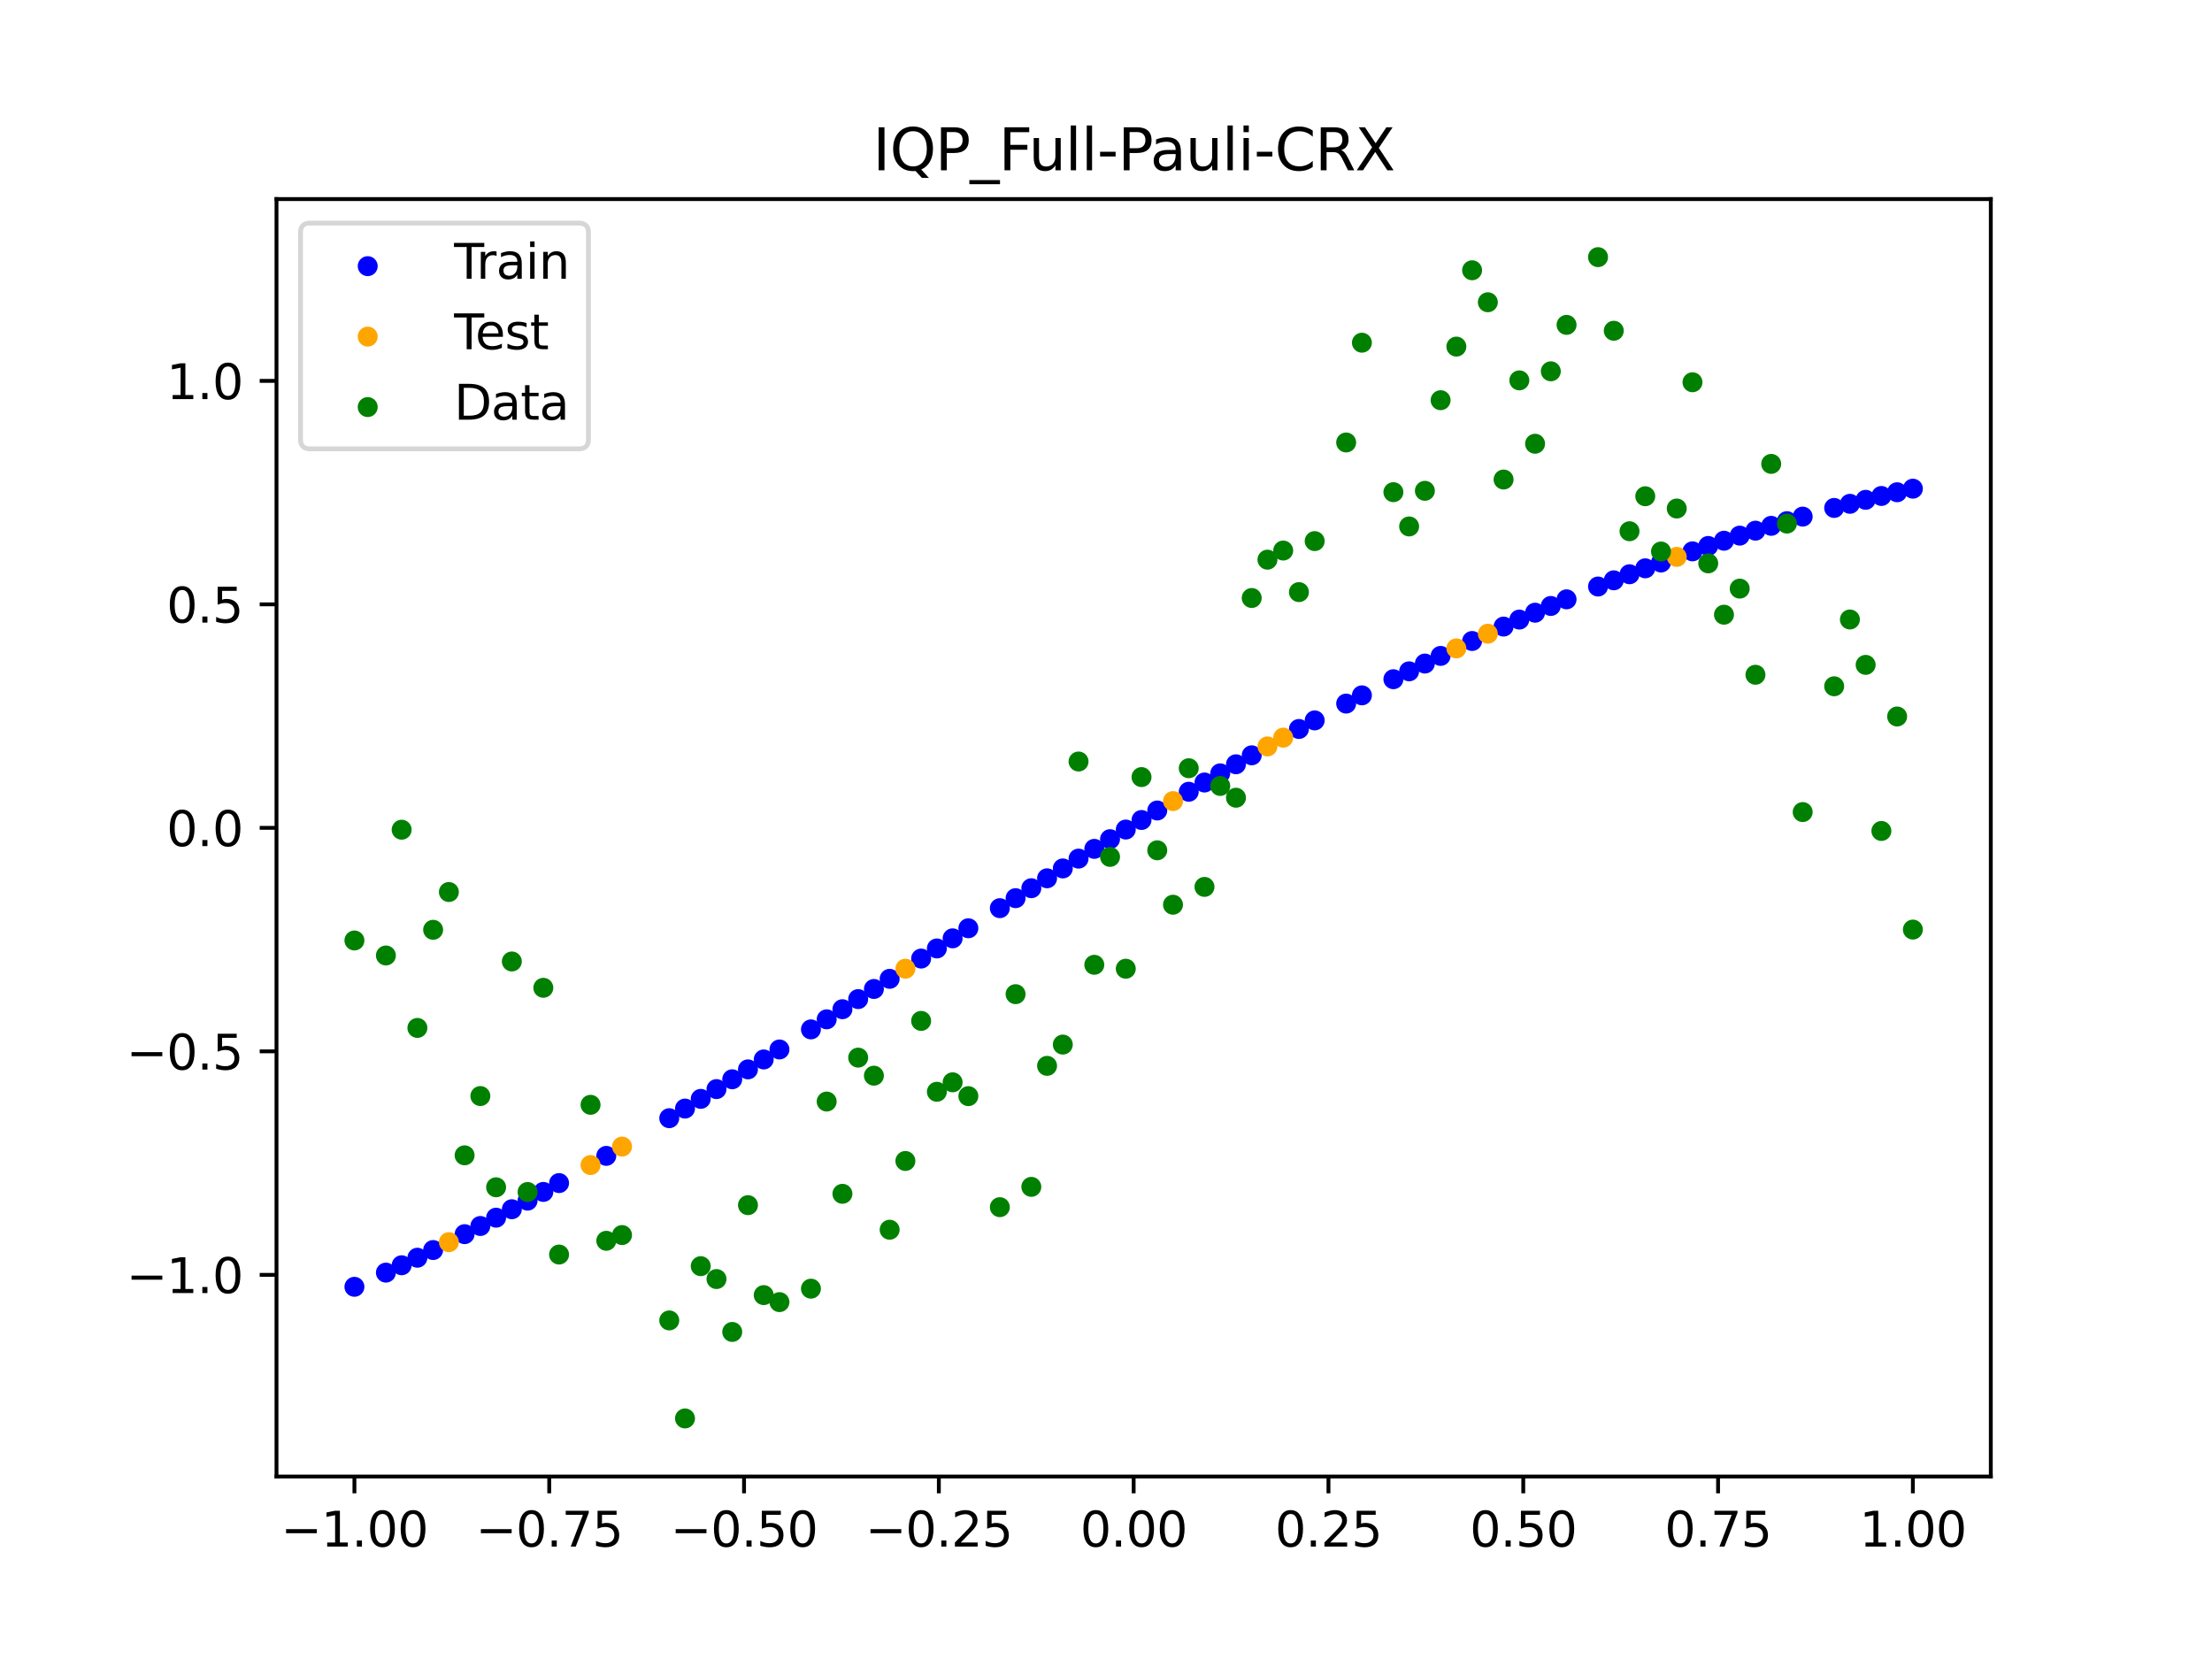 <?xml version="1.0" encoding="utf-8" standalone="no"?>
<!DOCTYPE svg PUBLIC "-//W3C//DTD SVG 1.1//EN"
  "http://www.w3.org/Graphics/SVG/1.1/DTD/svg11.dtd">
<svg xmlns:xlink="http://www.w3.org/1999/xlink" width="460.8pt" height="345.6pt" viewBox="0 0 460.8 345.6" xmlns="http://www.w3.org/2000/svg" version="1.1">
 <defs>
  <style type="text/css">*{stroke-linejoin: round; stroke-linecap: butt}</style>
 </defs>
 <g id="figure_1">
  <g id="patch_1">
   <path d="M 0 345.6 
L 460.8 345.6 
L 460.8 0 
L 0 0 
z
" style="fill: #ffffff"/>
  </g>
  <g id="axes_1">
   <g id="patch_2">
    <path d="M 57.6 307.584 
L 414.72 307.584 
L 414.72 41.472 
L 57.6 41.472 
z
" style="fill: #ffffff"/>
   </g>
   <g id="PathCollection_1">
    <defs>
     <path id="m0f39403749" d="M 0 1.581 
C 0.419 1.581 0.822 1.415 1.118 1.118 
C 1.415 0.822 1.581 0.419 1.581 0 
C 1.581 -0.419 1.415 -0.822 1.118 -1.118 
C 0.822 -1.415 0.419 -1.581 0 -1.581 
C -0.419 -1.581 -0.822 -1.415 -1.118 -1.118 
C -1.415 -0.822 -1.581 -0.419 -1.581 0 
C -1.581 0.419 -1.415 0.822 -1.118 1.118 
C -0.822 1.415 -0.419 1.581 0 1.581 
z
" style="stroke: #0000ff"/>
    </defs>
    <g clip-path="url(#p216251aa1a)">
     <use xlink:href="#m0f39403749" x="178.772" y="208.13" style="fill: #0000ff; stroke: #0000ff"/>
     <use xlink:href="#m0f39403749" x="234.52" y="172.809" style="fill: #0000ff; stroke: #0000ff"/>
     <use xlink:href="#m0f39403749" x="142.699" y="230.935" style="fill: #0000ff; stroke: #0000ff"/>
     <use xlink:href="#m0f39403749" x="336.18" y="120.891" style="fill: #0000ff; stroke: #0000ff"/>
     <use xlink:href="#m0f39403749" x="198.448" y="195.473" style="fill: #0000ff; stroke: #0000ff"/>
     <use xlink:href="#m0f39403749" x="80.391" y="265.11" style="fill: #0000ff; stroke: #0000ff"/>
     <use xlink:href="#m0f39403749" x="382.091" y="105.813" style="fill: #0000ff; stroke: #0000ff"/>
     <use xlink:href="#m0f39403749" x="391.929" y="103.319" style="fill: #0000ff; stroke: #0000ff"/>
     <use xlink:href="#m0f39403749" x="106.626" y="251.905" style="fill: #0000ff; stroke: #0000ff"/>
     <use xlink:href="#m0f39403749" x="300.107" y="136.638" style="fill: #0000ff; stroke: #0000ff"/>
     <use xlink:href="#m0f39403749" x="159.096" y="220.702" style="fill: #0000ff; stroke: #0000ff"/>
     <use xlink:href="#m0f39403749" x="368.973" y="109.542" style="fill: #0000ff; stroke: #0000ff"/>
     <use xlink:href="#m0f39403749" x="319.783" y="127.637" style="fill: #0000ff; stroke: #0000ff"/>
     <use xlink:href="#m0f39403749" x="113.185" y="248.3" style="fill: #0000ff; stroke: #0000ff"/>
     <use xlink:href="#m0f39403749" x="398.487" y="101.8" style="fill: #0000ff; stroke: #0000ff"/>
     <use xlink:href="#m0f39403749" x="155.816" y="222.772" style="fill: #0000ff; stroke: #0000ff"/>
     <use xlink:href="#m0f39403749" x="355.856" y="113.735" style="fill: #0000ff; stroke: #0000ff"/>
     <use xlink:href="#m0f39403749" x="211.565" y="187.105" style="fill: #0000ff; stroke: #0000ff"/>
     <use xlink:href="#m0f39403749" x="126.302" y="240.789" style="fill: #0000ff; stroke: #0000ff"/>
     <use xlink:href="#m0f39403749" x="254.196" y="161.103" style="fill: #0000ff; stroke: #0000ff"/>
     <use xlink:href="#m0f39403749" x="270.593" y="151.859" style="fill: #0000ff; stroke: #0000ff"/>
     <use xlink:href="#m0f39403749" x="346.018" y="117.184" style="fill: #0000ff; stroke: #0000ff"/>
     <use xlink:href="#m0f39403749" x="290.269" y="141.493" style="fill: #0000ff; stroke: #0000ff"/>
     <use xlink:href="#m0f39403749" x="339.459" y="119.627" style="fill: #0000ff; stroke: #0000ff"/>
     <use xlink:href="#m0f39403749" x="241.079" y="168.841" style="fill: #0000ff; stroke: #0000ff"/>
     <use xlink:href="#m0f39403749" x="208.286" y="189.187" style="fill: #0000ff; stroke: #0000ff"/>
     <use xlink:href="#m0f39403749" x="195.168" y="197.579" style="fill: #0000ff; stroke: #0000ff"/>
     <use xlink:href="#m0f39403749" x="273.872" y="150.073" style="fill: #0000ff; stroke: #0000ff"/>
     <use xlink:href="#m0f39403749" x="306.666" y="133.531" style="fill: #0000ff; stroke: #0000ff"/>
     <use xlink:href="#m0f39403749" x="362.415" y="111.581" style="fill: #0000ff; stroke: #0000ff"/>
     <use xlink:href="#m0f39403749" x="172.213" y="212.342" style="fill: #0000ff; stroke: #0000ff"/>
     <use xlink:href="#m0f39403749" x="109.905" y="250.116" style="fill: #0000ff; stroke: #0000ff"/>
     <use xlink:href="#m0f39403749" x="326.342" y="124.854" style="fill: #0000ff; stroke: #0000ff"/>
     <use xlink:href="#m0f39403749" x="185.33" y="203.908" style="fill: #0000ff; stroke: #0000ff"/>
     <use xlink:href="#m0f39403749" x="86.95" y="262.008" style="fill: #0000ff; stroke: #0000ff"/>
     <use xlink:href="#m0f39403749" x="182.051" y="206.02" style="fill: #0000ff; stroke: #0000ff"/>
     <use xlink:href="#m0f39403749" x="214.844" y="185.031" style="fill: #0000ff; stroke: #0000ff"/>
     <use xlink:href="#m0f39403749" x="385.37" y="104.953" style="fill: #0000ff; stroke: #0000ff"/>
     <use xlink:href="#m0f39403749" x="280.431" y="146.57" style="fill: #0000ff; stroke: #0000ff"/>
     <use xlink:href="#m0f39403749" x="73.833" y="268.065" style="fill: #0000ff; stroke: #0000ff"/>
     <use xlink:href="#m0f39403749" x="90.229" y="260.405" style="fill: #0000ff; stroke: #0000ff"/>
     <use xlink:href="#m0f39403749" x="316.504" y="129.069" style="fill: #0000ff; stroke: #0000ff"/>
     <use xlink:href="#m0f39403749" x="83.671" y="263.577" style="fill: #0000ff; stroke: #0000ff"/>
     <use xlink:href="#m0f39403749" x="227.962" y="176.835" style="fill: #0000ff; stroke: #0000ff"/>
     <use xlink:href="#m0f39403749" x="342.739" y="118.391" style="fill: #0000ff; stroke: #0000ff"/>
     <use xlink:href="#m0f39403749" x="313.224" y="130.529" style="fill: #0000ff; stroke: #0000ff"/>
     <use xlink:href="#m0f39403749" x="221.403" y="180.911" style="fill: #0000ff; stroke: #0000ff"/>
     <use xlink:href="#m0f39403749" x="293.548" y="139.849" style="fill: #0000ff; stroke: #0000ff"/>
     <use xlink:href="#m0f39403749" x="247.638" y="164.937" style="fill: #0000ff; stroke: #0000ff"/>
     <use xlink:href="#m0f39403749" x="139.42" y="232.941" style="fill: #0000ff; stroke: #0000ff"/>
     <use xlink:href="#m0f39403749" x="96.788" y="257.098" style="fill: #0000ff; stroke: #0000ff"/>
     <use xlink:href="#m0f39403749" x="201.727" y="193.373" style="fill: #0000ff; stroke: #0000ff"/>
     <use xlink:href="#m0f39403749" x="152.537" y="224.831" style="fill: #0000ff; stroke: #0000ff"/>
     <use xlink:href="#m0f39403749" x="323.062" y="126.232" style="fill: #0000ff; stroke: #0000ff"/>
     <use xlink:href="#m0f39403749" x="168.934" y="214.441" style="fill: #0000ff; stroke: #0000ff"/>
     <use xlink:href="#m0f39403749" x="231.241" y="174.815" style="fill: #0000ff; stroke: #0000ff"/>
     <use xlink:href="#m0f39403749" x="257.476" y="159.214" style="fill: #0000ff; stroke: #0000ff"/>
     <use xlink:href="#m0f39403749" x="296.828" y="138.231" style="fill: #0000ff; stroke: #0000ff"/>
     <use xlink:href="#m0f39403749" x="250.917" y="163.011" style="fill: #0000ff; stroke: #0000ff"/>
     <use xlink:href="#m0f39403749" x="100.067" y="255.397" style="fill: #0000ff; stroke: #0000ff"/>
     <use xlink:href="#m0f39403749" x="283.71" y="144.854" style="fill: #0000ff; stroke: #0000ff"/>
     <use xlink:href="#m0f39403749" x="103.347" y="253.666" style="fill: #0000ff; stroke: #0000ff"/>
     <use xlink:href="#m0f39403749" x="224.682" y="178.867" style="fill: #0000ff; stroke: #0000ff"/>
     <use xlink:href="#m0f39403749" x="116.464" y="246.458" style="fill: #0000ff; stroke: #0000ff"/>
     <use xlink:href="#m0f39403749" x="365.694" y="110.547" style="fill: #0000ff; stroke: #0000ff"/>
     <use xlink:href="#m0f39403749" x="191.889" y="199.687" style="fill: #0000ff; stroke: #0000ff"/>
     <use xlink:href="#m0f39403749" x="332.9" y="122.184" style="fill: #0000ff; stroke: #0000ff"/>
     <use xlink:href="#m0f39403749" x="352.577" y="114.856" style="fill: #0000ff; stroke: #0000ff"/>
     <use xlink:href="#m0f39403749" x="237.8" y="170.818" style="fill: #0000ff; stroke: #0000ff"/>
     <use xlink:href="#m0f39403749" x="218.124" y="182.966" style="fill: #0000ff; stroke: #0000ff"/>
     <use xlink:href="#m0f39403749" x="175.492" y="210.237" style="fill: #0000ff; stroke: #0000ff"/>
     <use xlink:href="#m0f39403749" x="375.532" y="107.62" style="fill: #0000ff; stroke: #0000ff"/>
     <use xlink:href="#m0f39403749" x="388.649" y="104.122" style="fill: #0000ff; stroke: #0000ff"/>
     <use xlink:href="#m0f39403749" x="372.253" y="108.567" style="fill: #0000ff; stroke: #0000ff"/>
     <use xlink:href="#m0f39403749" x="395.208" y="102.545" style="fill: #0000ff; stroke: #0000ff"/>
     <use xlink:href="#m0f39403749" x="359.135" y="112.644" style="fill: #0000ff; stroke: #0000ff"/>
     <use xlink:href="#m0f39403749" x="149.258" y="226.879" style="fill: #0000ff; stroke: #0000ff"/>
     <use xlink:href="#m0f39403749" x="162.375" y="218.623" style="fill: #0000ff; stroke: #0000ff"/>
     <use xlink:href="#m0f39403749" x="145.978" y="228.914" style="fill: #0000ff; stroke: #0000ff"/>
     <use xlink:href="#m0f39403749" x="260.755" y="157.345" style="fill: #0000ff; stroke: #0000ff"/>
    </g>
   </g>
   <g id="PathCollection_2">
    <defs>
     <path id="mde3164dbd6" d="M 0 1.581 
C 0.419 1.581 0.822 1.415 1.118 1.118 
C 1.415 0.822 1.581 0.419 1.581 0 
C 1.581 -0.419 1.415 -0.822 1.118 -1.118 
C 0.822 -1.415 0.419 -1.581 0 -1.581 
C -0.419 -1.581 -0.822 -1.415 -1.118 -1.118 
C -1.415 -0.822 -1.581 -0.419 -1.581 0 
C -1.581 0.419 -1.415 0.822 -1.118 1.118 
C -0.822 1.415 -0.419 1.581 0 1.581 
z
" style="stroke: #ffa500"/>
    </defs>
    <g clip-path="url(#p216251aa1a)">
     <use xlink:href="#mde3164dbd6" x="303.386" y="135.071" style="fill: #ffa500; stroke: #ffa500"/>
     <use xlink:href="#mde3164dbd6" x="309.945" y="132.017" style="fill: #ffa500; stroke: #ffa500"/>
     <use xlink:href="#mde3164dbd6" x="349.297" y="116.005" style="fill: #ffa500; stroke: #ffa500"/>
     <use xlink:href="#mde3164dbd6" x="129.581" y="238.856" style="fill: #ffa500; stroke: #ffa500"/>
     <use xlink:href="#mde3164dbd6" x="264.034" y="155.495" style="fill: #ffa500; stroke: #ffa500"/>
     <use xlink:href="#mde3164dbd6" x="267.314" y="153.666" style="fill: #ffa500; stroke: #ffa500"/>
     <use xlink:href="#mde3164dbd6" x="123.023" y="242.702" style="fill: #ffa500; stroke: #ffa500"/>
     <use xlink:href="#mde3164dbd6" x="244.358" y="166.881" style="fill: #ffa500; stroke: #ffa500"/>
     <use xlink:href="#mde3164dbd6" x="188.61" y="201.797" style="fill: #ffa500; stroke: #ffa500"/>
     <use xlink:href="#mde3164dbd6" x="93.509" y="258.768" style="fill: #ffa500; stroke: #ffa500"/>
    </g>
   </g>
   <g id="PathCollection_3">
    <defs>
     <path id="mdbc7c0e10a" d="M 0 1.581 
C 0.419 1.581 0.822 1.415 1.118 1.118 
C 1.415 0.822 1.581 0.419 1.581 0 
C 1.581 -0.419 1.415 -0.822 1.118 -1.118 
C 0.822 -1.415 0.419 -1.581 0 -1.581 
C -0.419 -1.581 -0.822 -1.415 -1.118 -1.118 
C -1.415 -0.822 -1.581 -0.419 -1.581 0 
C -1.581 0.419 -1.415 0.822 -1.118 1.118 
C -0.822 1.415 -0.419 1.581 0 1.581 
z
" style="stroke: #008000"/>
    </defs>
    <g clip-path="url(#p216251aa1a)">
     <use xlink:href="#mdbc7c0e10a" x="178.772" y="220.323" style="fill: #008000; stroke: #008000"/>
     <use xlink:href="#mdbc7c0e10a" x="234.52" y="201.804" style="fill: #008000; stroke: #008000"/>
     <use xlink:href="#mdbc7c0e10a" x="142.699" y="295.488" style="fill: #008000; stroke: #008000"/>
     <use xlink:href="#mdbc7c0e10a" x="336.18" y="68.903" style="fill: #008000; stroke: #008000"/>
     <use xlink:href="#mdbc7c0e10a" x="198.448" y="225.464" style="fill: #008000; stroke: #008000"/>
     <use xlink:href="#mdbc7c0e10a" x="80.391" y="199.045" style="fill: #008000; stroke: #008000"/>
     <use xlink:href="#mdbc7c0e10a" x="382.091" y="142.966" style="fill: #008000; stroke: #008000"/>
     <use xlink:href="#mdbc7c0e10a" x="391.929" y="173.105" style="fill: #008000; stroke: #008000"/>
     <use xlink:href="#mdbc7c0e10a" x="106.626" y="200.292" style="fill: #008000; stroke: #008000"/>
     <use xlink:href="#mdbc7c0e10a" x="300.107" y="83.37" style="fill: #008000; stroke: #008000"/>
     <use xlink:href="#mdbc7c0e10a" x="159.096" y="269.794" style="fill: #008000; stroke: #008000"/>
     <use xlink:href="#mdbc7c0e10a" x="368.973" y="96.637" style="fill: #008000; stroke: #008000"/>
     <use xlink:href="#mdbc7c0e10a" x="319.783" y="92.44" style="fill: #008000; stroke: #008000"/>
     <use xlink:href="#mdbc7c0e10a" x="113.185" y="205.778" style="fill: #008000; stroke: #008000"/>
     <use xlink:href="#mdbc7c0e10a" x="398.487" y="193.648" style="fill: #008000; stroke: #008000"/>
     <use xlink:href="#mdbc7c0e10a" x="155.816" y="251.055" style="fill: #008000; stroke: #008000"/>
     <use xlink:href="#mdbc7c0e10a" x="355.856" y="117.359" style="fill: #008000; stroke: #008000"/>
     <use xlink:href="#mdbc7c0e10a" x="211.565" y="207.101" style="fill: #008000; stroke: #008000"/>
     <use xlink:href="#mdbc7c0e10a" x="126.302" y="258.48" style="fill: #008000; stroke: #008000"/>
     <use xlink:href="#mdbc7c0e10a" x="254.196" y="163.728" style="fill: #008000; stroke: #008000"/>
     <use xlink:href="#mdbc7c0e10a" x="270.593" y="123.348" style="fill: #008000; stroke: #008000"/>
     <use xlink:href="#mdbc7c0e10a" x="346.018" y="114.889" style="fill: #008000; stroke: #008000"/>
     <use xlink:href="#mdbc7c0e10a" x="290.269" y="102.528" style="fill: #008000; stroke: #008000"/>
     <use xlink:href="#mdbc7c0e10a" x="339.459" y="110.666" style="fill: #008000; stroke: #008000"/>
     <use xlink:href="#mdbc7c0e10a" x="241.079" y="177.133" style="fill: #008000; stroke: #008000"/>
     <use xlink:href="#mdbc7c0e10a" x="208.286" y="251.477" style="fill: #008000; stroke: #008000"/>
     <use xlink:href="#mdbc7c0e10a" x="195.168" y="227.437" style="fill: #008000; stroke: #008000"/>
     <use xlink:href="#mdbc7c0e10a" x="273.872" y="112.721" style="fill: #008000; stroke: #008000"/>
     <use xlink:href="#mdbc7c0e10a" x="306.666" y="56.303" style="fill: #008000; stroke: #008000"/>
     <use xlink:href="#mdbc7c0e10a" x="362.415" y="122.619" style="fill: #008000; stroke: #008000"/>
     <use xlink:href="#mdbc7c0e10a" x="172.213" y="229.472" style="fill: #008000; stroke: #008000"/>
     <use xlink:href="#mdbc7c0e10a" x="109.905" y="248.318" style="fill: #008000; stroke: #008000"/>
     <use xlink:href="#mdbc7c0e10a" x="326.342" y="67.676" style="fill: #008000; stroke: #008000"/>
     <use xlink:href="#mdbc7c0e10a" x="185.33" y="256.174" style="fill: #008000; stroke: #008000"/>
     <use xlink:href="#mdbc7c0e10a" x="86.95" y="214.136" style="fill: #008000; stroke: #008000"/>
     <use xlink:href="#mdbc7c0e10a" x="182.051" y="224.084" style="fill: #008000; stroke: #008000"/>
     <use xlink:href="#mdbc7c0e10a" x="214.844" y="247.244" style="fill: #008000; stroke: #008000"/>
     <use xlink:href="#mdbc7c0e10a" x="385.37" y="129.05" style="fill: #008000; stroke: #008000"/>
     <use xlink:href="#mdbc7c0e10a" x="280.431" y="92.177" style="fill: #008000; stroke: #008000"/>
     <use xlink:href="#mdbc7c0e10a" x="73.833" y="195.919" style="fill: #008000; stroke: #008000"/>
     <use xlink:href="#mdbc7c0e10a" x="90.229" y="193.694" style="fill: #008000; stroke: #008000"/>
     <use xlink:href="#mdbc7c0e10a" x="316.504" y="79.238" style="fill: #008000; stroke: #008000"/>
     <use xlink:href="#mdbc7c0e10a" x="83.671" y="172.844" style="fill: #008000; stroke: #008000"/>
     <use xlink:href="#mdbc7c0e10a" x="227.962" y="200.985" style="fill: #008000; stroke: #008000"/>
     <use xlink:href="#mdbc7c0e10a" x="342.739" y="103.379" style="fill: #008000; stroke: #008000"/>
     <use xlink:href="#mdbc7c0e10a" x="313.224" y="99.894" style="fill: #008000; stroke: #008000"/>
     <use xlink:href="#mdbc7c0e10a" x="221.403" y="217.604" style="fill: #008000; stroke: #008000"/>
     <use xlink:href="#mdbc7c0e10a" x="293.548" y="109.667" style="fill: #008000; stroke: #008000"/>
     <use xlink:href="#mdbc7c0e10a" x="247.638" y="160.036" style="fill: #008000; stroke: #008000"/>
     <use xlink:href="#mdbc7c0e10a" x="139.42" y="275.069" style="fill: #008000; stroke: #008000"/>
     <use xlink:href="#mdbc7c0e10a" x="96.788" y="240.675" style="fill: #008000; stroke: #008000"/>
     <use xlink:href="#mdbc7c0e10a" x="201.727" y="228.344" style="fill: #008000; stroke: #008000"/>
     <use xlink:href="#mdbc7c0e10a" x="152.537" y="277.466" style="fill: #008000; stroke: #008000"/>
     <use xlink:href="#mdbc7c0e10a" x="323.062" y="77.352" style="fill: #008000; stroke: #008000"/>
     <use xlink:href="#mdbc7c0e10a" x="168.934" y="268.453" style="fill: #008000; stroke: #008000"/>
     <use xlink:href="#mdbc7c0e10a" x="231.241" y="178.506" style="fill: #008000; stroke: #008000"/>
     <use xlink:href="#mdbc7c0e10a" x="257.476" y="166.181" style="fill: #008000; stroke: #008000"/>
     <use xlink:href="#mdbc7c0e10a" x="296.828" y="102.245" style="fill: #008000; stroke: #008000"/>
     <use xlink:href="#mdbc7c0e10a" x="250.917" y="184.756" style="fill: #008000; stroke: #008000"/>
     <use xlink:href="#mdbc7c0e10a" x="100.067" y="228.327" style="fill: #008000; stroke: #008000"/>
     <use xlink:href="#mdbc7c0e10a" x="283.71" y="71.389" style="fill: #008000; stroke: #008000"/>
     <use xlink:href="#mdbc7c0e10a" x="103.347" y="247.332" style="fill: #008000; stroke: #008000"/>
     <use xlink:href="#mdbc7c0e10a" x="224.682" y="158.638" style="fill: #008000; stroke: #008000"/>
     <use xlink:href="#mdbc7c0e10a" x="116.464" y="261.345" style="fill: #008000; stroke: #008000"/>
     <use xlink:href="#mdbc7c0e10a" x="365.694" y="140.566" style="fill: #008000; stroke: #008000"/>
     <use xlink:href="#mdbc7c0e10a" x="191.889" y="212.67" style="fill: #008000; stroke: #008000"/>
     <use xlink:href="#mdbc7c0e10a" x="332.9" y="53.568" style="fill: #008000; stroke: #008000"/>
     <use xlink:href="#mdbc7c0e10a" x="352.577" y="79.631" style="fill: #008000; stroke: #008000"/>
     <use xlink:href="#mdbc7c0e10a" x="237.8" y="161.882" style="fill: #008000; stroke: #008000"/>
     <use xlink:href="#mdbc7c0e10a" x="218.124" y="222.035" style="fill: #008000; stroke: #008000"/>
     <use xlink:href="#mdbc7c0e10a" x="175.492" y="248.692" style="fill: #008000; stroke: #008000"/>
     <use xlink:href="#mdbc7c0e10a" x="375.532" y="169.168" style="fill: #008000; stroke: #008000"/>
     <use xlink:href="#mdbc7c0e10a" x="388.649" y="138.503" style="fill: #008000; stroke: #008000"/>
     <use xlink:href="#mdbc7c0e10a" x="372.253" y="109.071" style="fill: #008000; stroke: #008000"/>
     <use xlink:href="#mdbc7c0e10a" x="395.208" y="149.26" style="fill: #008000; stroke: #008000"/>
     <use xlink:href="#mdbc7c0e10a" x="359.135" y="128.053" style="fill: #008000; stroke: #008000"/>
     <use xlink:href="#mdbc7c0e10a" x="149.258" y="266.448" style="fill: #008000; stroke: #008000"/>
     <use xlink:href="#mdbc7c0e10a" x="162.375" y="271.254" style="fill: #008000; stroke: #008000"/>
     <use xlink:href="#mdbc7c0e10a" x="145.978" y="263.762" style="fill: #008000; stroke: #008000"/>
     <use xlink:href="#mdbc7c0e10a" x="260.755" y="124.573" style="fill: #008000; stroke: #008000"/>
    </g>
   </g>
   <g id="PathCollection_4">
    <g clip-path="url(#p216251aa1a)">
     <use xlink:href="#mdbc7c0e10a" x="303.386" y="72.202" style="fill: #008000; stroke: #008000"/>
     <use xlink:href="#mdbc7c0e10a" x="309.945" y="62.968" style="fill: #008000; stroke: #008000"/>
     <use xlink:href="#mdbc7c0e10a" x="349.297" y="105.934" style="fill: #008000; stroke: #008000"/>
     <use xlink:href="#mdbc7c0e10a" x="129.581" y="257.284" style="fill: #008000; stroke: #008000"/>
     <use xlink:href="#mdbc7c0e10a" x="264.034" y="116.589" style="fill: #008000; stroke: #008000"/>
     <use xlink:href="#mdbc7c0e10a" x="267.314" y="114.688" style="fill: #008000; stroke: #008000"/>
     <use xlink:href="#mdbc7c0e10a" x="123.023" y="230.152" style="fill: #008000; stroke: #008000"/>
     <use xlink:href="#mdbc7c0e10a" x="244.358" y="188.47" style="fill: #008000; stroke: #008000"/>
     <use xlink:href="#mdbc7c0e10a" x="188.61" y="241.853" style="fill: #008000; stroke: #008000"/>
     <use xlink:href="#mdbc7c0e10a" x="93.509" y="185.824" style="fill: #008000; stroke: #008000"/>
    </g>
   </g>
   <g id="matplotlib.axis_1">
    <g id="xtick_1">
     <g id="line2d_1">
      <defs>
       <path id="md41aba6217" d="M 0 0 
L 0 3.5 
" style="stroke: #000000; stroke-width: 0.8"/>
      </defs>
      <g>
       <use xlink:href="#md41aba6217" x="73.833" y="307.584" style="stroke: #000000; stroke-width: 0.8"/>
      </g>
     </g>
     <g id="text_1">
      <!-- −1.00 -->
      <g transform="translate(58.51 322.182) scale(0.1 -0.1)">
       <defs>
        <path id="DejaVuSans-2212" d="M 678 2272 
L 4684 2272 
L 4684 1741 
L 678 1741 
L 678 2272 
z
" transform="scale(0.016)"/>
        <path id="DejaVuSans-31" d="M 794 531 
L 1825 531 
L 1825 4091 
L 703 3866 
L 703 4441 
L 1819 4666 
L 2450 4666 
L 2450 531 
L 3481 531 
L 3481 0 
L 794 0 
L 794 531 
z
" transform="scale(0.016)"/>
        <path id="DejaVuSans-2e" d="M 684 794 
L 1344 794 
L 1344 0 
L 684 0 
L 684 794 
z
" transform="scale(0.016)"/>
        <path id="DejaVuSans-30" d="M 2034 4250 
Q 1547 4250 1301 3770 
Q 1056 3291 1056 2328 
Q 1056 1369 1301 889 
Q 1547 409 2034 409 
Q 2525 409 2770 889 
Q 3016 1369 3016 2328 
Q 3016 3291 2770 3770 
Q 2525 4250 2034 4250 
z
M 2034 4750 
Q 2819 4750 3233 4129 
Q 3647 3509 3647 2328 
Q 3647 1150 3233 529 
Q 2819 -91 2034 -91 
Q 1250 -91 836 529 
Q 422 1150 422 2328 
Q 422 3509 836 4129 
Q 1250 4750 2034 4750 
z
" transform="scale(0.016)"/>
       </defs>
       <use xlink:href="#DejaVuSans-2212"/>
       <use xlink:href="#DejaVuSans-31" x="83.789"/>
       <use xlink:href="#DejaVuSans-2e" x="147.412"/>
       <use xlink:href="#DejaVuSans-30" x="179.199"/>
       <use xlink:href="#DejaVuSans-30" x="242.822"/>
      </g>
     </g>
    </g>
    <g id="xtick_2">
     <g id="line2d_2">
      <g>
       <use xlink:href="#md41aba6217" x="114.415" y="307.584" style="stroke: #000000; stroke-width: 0.8"/>
      </g>
     </g>
     <g id="text_2">
      <!-- −0.75 -->
      <g transform="translate(99.092 322.182) scale(0.1 -0.1)">
       <defs>
        <path id="DejaVuSans-37" d="M 525 4666 
L 3525 4666 
L 3525 4397 
L 1831 0 
L 1172 0 
L 2766 4134 
L 525 4134 
L 525 4666 
z
" transform="scale(0.016)"/>
        <path id="DejaVuSans-35" d="M 691 4666 
L 3169 4666 
L 3169 4134 
L 1269 4134 
L 1269 2991 
Q 1406 3038 1543 3061 
Q 1681 3084 1819 3084 
Q 2600 3084 3056 2656 
Q 3513 2228 3513 1497 
Q 3513 744 3044 326 
Q 2575 -91 1722 -91 
Q 1428 -91 1123 -41 
Q 819 9 494 109 
L 494 744 
Q 775 591 1075 516 
Q 1375 441 1709 441 
Q 2250 441 2565 725 
Q 2881 1009 2881 1497 
Q 2881 1984 2565 2268 
Q 2250 2553 1709 2553 
Q 1456 2553 1204 2497 
Q 953 2441 691 2322 
L 691 4666 
z
" transform="scale(0.016)"/>
       </defs>
       <use xlink:href="#DejaVuSans-2212"/>
       <use xlink:href="#DejaVuSans-30" x="83.789"/>
       <use xlink:href="#DejaVuSans-2e" x="147.412"/>
       <use xlink:href="#DejaVuSans-37" x="179.199"/>
       <use xlink:href="#DejaVuSans-35" x="242.822"/>
      </g>
     </g>
    </g>
    <g id="xtick_3">
     <g id="line2d_3">
      <g>
       <use xlink:href="#md41aba6217" x="154.996" y="307.584" style="stroke: #000000; stroke-width: 0.8"/>
      </g>
     </g>
     <g id="text_3">
      <!-- −0.50 -->
      <g transform="translate(139.674 322.182) scale(0.1 -0.1)">
       <use xlink:href="#DejaVuSans-2212"/>
       <use xlink:href="#DejaVuSans-30" x="83.789"/>
       <use xlink:href="#DejaVuSans-2e" x="147.412"/>
       <use xlink:href="#DejaVuSans-35" x="179.199"/>
       <use xlink:href="#DejaVuSans-30" x="242.822"/>
      </g>
     </g>
    </g>
    <g id="xtick_4">
     <g id="line2d_4">
      <g>
       <use xlink:href="#md41aba6217" x="195.578" y="307.584" style="stroke: #000000; stroke-width: 0.8"/>
      </g>
     </g>
     <g id="text_4">
      <!-- −0.25 -->
      <g transform="translate(180.256 322.182) scale(0.1 -0.1)">
       <defs>
        <path id="DejaVuSans-32" d="M 1228 531 
L 3431 531 
L 3431 0 
L 469 0 
L 469 531 
Q 828 903 1448 1529 
Q 2069 2156 2228 2338 
Q 2531 2678 2651 2914 
Q 2772 3150 2772 3378 
Q 2772 3750 2511 3984 
Q 2250 4219 1831 4219 
Q 1534 4219 1204 4116 
Q 875 4013 500 3803 
L 500 4441 
Q 881 4594 1212 4672 
Q 1544 4750 1819 4750 
Q 2544 4750 2975 4387 
Q 3406 4025 3406 3419 
Q 3406 3131 3298 2873 
Q 3191 2616 2906 2266 
Q 2828 2175 2409 1742 
Q 1991 1309 1228 531 
z
" transform="scale(0.016)"/>
       </defs>
       <use xlink:href="#DejaVuSans-2212"/>
       <use xlink:href="#DejaVuSans-30" x="83.789"/>
       <use xlink:href="#DejaVuSans-2e" x="147.412"/>
       <use xlink:href="#DejaVuSans-32" x="179.199"/>
       <use xlink:href="#DejaVuSans-35" x="242.822"/>
      </g>
     </g>
    </g>
    <g id="xtick_5">
     <g id="line2d_5">
      <g>
       <use xlink:href="#md41aba6217" x="236.16" y="307.584" style="stroke: #000000; stroke-width: 0.8"/>
      </g>
     </g>
     <g id="text_5">
      <!-- 0.00 -->
      <g transform="translate(225.027 322.182) scale(0.1 -0.1)">
       <use xlink:href="#DejaVuSans-30"/>
       <use xlink:href="#DejaVuSans-2e" x="63.623"/>
       <use xlink:href="#DejaVuSans-30" x="95.41"/>
       <use xlink:href="#DejaVuSans-30" x="159.033"/>
      </g>
     </g>
    </g>
    <g id="xtick_6">
     <g id="line2d_6">
      <g>
       <use xlink:href="#md41aba6217" x="276.742" y="307.584" style="stroke: #000000; stroke-width: 0.8"/>
      </g>
     </g>
     <g id="text_6">
      <!-- 0.25 -->
      <g transform="translate(265.609 322.182) scale(0.1 -0.1)">
       <use xlink:href="#DejaVuSans-30"/>
       <use xlink:href="#DejaVuSans-2e" x="63.623"/>
       <use xlink:href="#DejaVuSans-32" x="95.41"/>
       <use xlink:href="#DejaVuSans-35" x="159.033"/>
      </g>
     </g>
    </g>
    <g id="xtick_7">
     <g id="line2d_7">
      <g>
       <use xlink:href="#md41aba6217" x="317.324" y="307.584" style="stroke: #000000; stroke-width: 0.8"/>
      </g>
     </g>
     <g id="text_7">
      <!-- 0.50 -->
      <g transform="translate(306.191 322.182) scale(0.1 -0.1)">
       <use xlink:href="#DejaVuSans-30"/>
       <use xlink:href="#DejaVuSans-2e" x="63.623"/>
       <use xlink:href="#DejaVuSans-35" x="95.41"/>
       <use xlink:href="#DejaVuSans-30" x="159.033"/>
      </g>
     </g>
    </g>
    <g id="xtick_8">
     <g id="line2d_8">
      <g>
       <use xlink:href="#md41aba6217" x="357.905" y="307.584" style="stroke: #000000; stroke-width: 0.8"/>
      </g>
     </g>
     <g id="text_8">
      <!-- 0.75 -->
      <g transform="translate(346.773 322.182) scale(0.1 -0.1)">
       <use xlink:href="#DejaVuSans-30"/>
       <use xlink:href="#DejaVuSans-2e" x="63.623"/>
       <use xlink:href="#DejaVuSans-37" x="95.41"/>
       <use xlink:href="#DejaVuSans-35" x="159.033"/>
      </g>
     </g>
    </g>
    <g id="xtick_9">
     <g id="line2d_9">
      <g>
       <use xlink:href="#md41aba6217" x="398.487" y="307.584" style="stroke: #000000; stroke-width: 0.8"/>
      </g>
     </g>
     <g id="text_9">
      <!-- 1.00 -->
      <g transform="translate(387.354 322.182) scale(0.1 -0.1)">
       <use xlink:href="#DejaVuSans-31"/>
       <use xlink:href="#DejaVuSans-2e" x="63.623"/>
       <use xlink:href="#DejaVuSans-30" x="95.41"/>
       <use xlink:href="#DejaVuSans-30" x="159.033"/>
      </g>
     </g>
    </g>
   </g>
   <g id="matplotlib.axis_2">
    <g id="ytick_1">
     <g id="line2d_10">
      <defs>
       <path id="me0fcccdb97" d="M 0 0 
L -3.5 0 
" style="stroke: #000000; stroke-width: 0.8"/>
      </defs>
      <g>
       <use xlink:href="#me0fcccdb97" x="57.6" y="265.57" style="stroke: #000000; stroke-width: 0.8"/>
      </g>
     </g>
     <g id="text_10">
      <!-- −1.0 -->
      <g transform="translate(26.317 269.37) scale(0.1 -0.1)">
       <use xlink:href="#DejaVuSans-2212"/>
       <use xlink:href="#DejaVuSans-31" x="83.789"/>
       <use xlink:href="#DejaVuSans-2e" x="147.412"/>
       <use xlink:href="#DejaVuSans-30" x="179.199"/>
      </g>
     </g>
    </g>
    <g id="ytick_2">
     <g id="line2d_11">
      <g>
       <use xlink:href="#me0fcccdb97" x="57.6" y="219.014" style="stroke: #000000; stroke-width: 0.8"/>
      </g>
     </g>
     <g id="text_11">
      <!-- −0.5 -->
      <g transform="translate(26.317 222.813) scale(0.1 -0.1)">
       <use xlink:href="#DejaVuSans-2212"/>
       <use xlink:href="#DejaVuSans-30" x="83.789"/>
       <use xlink:href="#DejaVuSans-2e" x="147.412"/>
       <use xlink:href="#DejaVuSans-35" x="179.199"/>
      </g>
     </g>
    </g>
    <g id="ytick_3">
     <g id="line2d_12">
      <g>
       <use xlink:href="#me0fcccdb97" x="57.6" y="172.457" style="stroke: #000000; stroke-width: 0.8"/>
      </g>
     </g>
     <g id="text_12">
      <!-- 0.0 -->
      <g transform="translate(34.697 176.256) scale(0.1 -0.1)">
       <use xlink:href="#DejaVuSans-30"/>
       <use xlink:href="#DejaVuSans-2e" x="63.623"/>
       <use xlink:href="#DejaVuSans-30" x="95.41"/>
      </g>
     </g>
    </g>
    <g id="ytick_4">
     <g id="line2d_13">
      <g>
       <use xlink:href="#me0fcccdb97" x="57.6" y="125.9" style="stroke: #000000; stroke-width: 0.8"/>
      </g>
     </g>
     <g id="text_13">
      <!-- 0.5 -->
      <g transform="translate(34.697 129.699) scale(0.1 -0.1)">
       <use xlink:href="#DejaVuSans-30"/>
       <use xlink:href="#DejaVuSans-2e" x="63.623"/>
       <use xlink:href="#DejaVuSans-35" x="95.41"/>
      </g>
     </g>
    </g>
    <g id="ytick_5">
     <g id="line2d_14">
      <g>
       <use xlink:href="#me0fcccdb97" x="57.6" y="79.343" style="stroke: #000000; stroke-width: 0.8"/>
      </g>
     </g>
     <g id="text_14">
      <!-- 1.0 -->
      <g transform="translate(34.697 83.143) scale(0.1 -0.1)">
       <use xlink:href="#DejaVuSans-31"/>
       <use xlink:href="#DejaVuSans-2e" x="63.623"/>
       <use xlink:href="#DejaVuSans-30" x="95.41"/>
      </g>
     </g>
    </g>
   </g>
   <g id="patch_3">
    <path d="M 57.6 307.584 
L 57.6 41.472 
" style="fill: none; stroke: #000000; stroke-width: 0.8; stroke-linejoin: miter; stroke-linecap: square"/>
   </g>
   <g id="patch_4">
    <path d="M 414.72 307.584 
L 414.72 41.472 
" style="fill: none; stroke: #000000; stroke-width: 0.8; stroke-linejoin: miter; stroke-linecap: square"/>
   </g>
   <g id="patch_5">
    <path d="M 57.6 307.584 
L 414.72 307.584 
" style="fill: none; stroke: #000000; stroke-width: 0.8; stroke-linejoin: miter; stroke-linecap: square"/>
   </g>
   <g id="patch_6">
    <path d="M 57.6 41.472 
L 414.72 41.472 
" style="fill: none; stroke: #000000; stroke-width: 0.8; stroke-linejoin: miter; stroke-linecap: square"/>
   </g>
   <g id="text_15">
    <!-- IQP_Full-Pauli-CRX -->
    <g transform="translate(181.833 35.472) scale(0.12 -0.12)">
     <defs>
      <path id="DejaVuSans-49" d="M 628 4666 
L 1259 4666 
L 1259 0 
L 628 0 
L 628 4666 
z
" transform="scale(0.016)"/>
      <path id="DejaVuSans-51" d="M 2522 4238 
Q 1834 4238 1429 3725 
Q 1025 3213 1025 2328 
Q 1025 1447 1429 934 
Q 1834 422 2522 422 
Q 3209 422 3611 934 
Q 4013 1447 4013 2328 
Q 4013 3213 3611 3725 
Q 3209 4238 2522 4238 
z
M 3406 84 
L 4238 -825 
L 3475 -825 
L 2784 -78 
Q 2681 -84 2626 -87 
Q 2572 -91 2522 -91 
Q 1538 -91 948 567 
Q 359 1225 359 2328 
Q 359 3434 948 4092 
Q 1538 4750 2522 4750 
Q 3503 4750 4090 4092 
Q 4678 3434 4678 2328 
Q 4678 1516 4351 937 
Q 4025 359 3406 84 
z
" transform="scale(0.016)"/>
      <path id="DejaVuSans-50" d="M 1259 4147 
L 1259 2394 
L 2053 2394 
Q 2494 2394 2734 2622 
Q 2975 2850 2975 3272 
Q 2975 3691 2734 3919 
Q 2494 4147 2053 4147 
L 1259 4147 
z
M 628 4666 
L 2053 4666 
Q 2838 4666 3239 4311 
Q 3641 3956 3641 3272 
Q 3641 2581 3239 2228 
Q 2838 1875 2053 1875 
L 1259 1875 
L 1259 0 
L 628 0 
L 628 4666 
z
" transform="scale(0.016)"/>
      <path id="DejaVuSans-5f" d="M 3263 -1063 
L 3263 -1509 
L -63 -1509 
L -63 -1063 
L 3263 -1063 
z
" transform="scale(0.016)"/>
      <path id="DejaVuSans-46" d="M 628 4666 
L 3309 4666 
L 3309 4134 
L 1259 4134 
L 1259 2759 
L 3109 2759 
L 3109 2228 
L 1259 2228 
L 1259 0 
L 628 0 
L 628 4666 
z
" transform="scale(0.016)"/>
      <path id="DejaVuSans-75" d="M 544 1381 
L 544 3500 
L 1119 3500 
L 1119 1403 
Q 1119 906 1312 657 
Q 1506 409 1894 409 
Q 2359 409 2629 706 
Q 2900 1003 2900 1516 
L 2900 3500 
L 3475 3500 
L 3475 0 
L 2900 0 
L 2900 538 
Q 2691 219 2414 64 
Q 2138 -91 1772 -91 
Q 1169 -91 856 284 
Q 544 659 544 1381 
z
M 1991 3584 
L 1991 3584 
z
" transform="scale(0.016)"/>
      <path id="DejaVuSans-6c" d="M 603 4863 
L 1178 4863 
L 1178 0 
L 603 0 
L 603 4863 
z
" transform="scale(0.016)"/>
      <path id="DejaVuSans-2d" d="M 313 2009 
L 1997 2009 
L 1997 1497 
L 313 1497 
L 313 2009 
z
" transform="scale(0.016)"/>
      <path id="DejaVuSans-61" d="M 2194 1759 
Q 1497 1759 1228 1600 
Q 959 1441 959 1056 
Q 959 750 1161 570 
Q 1363 391 1709 391 
Q 2188 391 2477 730 
Q 2766 1069 2766 1631 
L 2766 1759 
L 2194 1759 
z
M 3341 1997 
L 3341 0 
L 2766 0 
L 2766 531 
Q 2569 213 2275 61 
Q 1981 -91 1556 -91 
Q 1019 -91 701 211 
Q 384 513 384 1019 
Q 384 1609 779 1909 
Q 1175 2209 1959 2209 
L 2766 2209 
L 2766 2266 
Q 2766 2663 2505 2880 
Q 2244 3097 1772 3097 
Q 1472 3097 1187 3025 
Q 903 2953 641 2809 
L 641 3341 
Q 956 3463 1253 3523 
Q 1550 3584 1831 3584 
Q 2591 3584 2966 3190 
Q 3341 2797 3341 1997 
z
" transform="scale(0.016)"/>
      <path id="DejaVuSans-69" d="M 603 3500 
L 1178 3500 
L 1178 0 
L 603 0 
L 603 3500 
z
M 603 4863 
L 1178 4863 
L 1178 4134 
L 603 4134 
L 603 4863 
z
" transform="scale(0.016)"/>
      <path id="DejaVuSans-43" d="M 4122 4306 
L 4122 3641 
Q 3803 3938 3442 4084 
Q 3081 4231 2675 4231 
Q 1875 4231 1450 3742 
Q 1025 3253 1025 2328 
Q 1025 1406 1450 917 
Q 1875 428 2675 428 
Q 3081 428 3442 575 
Q 3803 722 4122 1019 
L 4122 359 
Q 3791 134 3420 21 
Q 3050 -91 2638 -91 
Q 1578 -91 968 557 
Q 359 1206 359 2328 
Q 359 3453 968 4101 
Q 1578 4750 2638 4750 
Q 3056 4750 3426 4639 
Q 3797 4528 4122 4306 
z
" transform="scale(0.016)"/>
      <path id="DejaVuSans-52" d="M 2841 2188 
Q 3044 2119 3236 1894 
Q 3428 1669 3622 1275 
L 4263 0 
L 3584 0 
L 2988 1197 
Q 2756 1666 2539 1819 
Q 2322 1972 1947 1972 
L 1259 1972 
L 1259 0 
L 628 0 
L 628 4666 
L 2053 4666 
Q 2853 4666 3247 4331 
Q 3641 3997 3641 3322 
Q 3641 2881 3436 2590 
Q 3231 2300 2841 2188 
z
M 1259 4147 
L 1259 2491 
L 2053 2491 
Q 2509 2491 2742 2702 
Q 2975 2913 2975 3322 
Q 2975 3731 2742 3939 
Q 2509 4147 2053 4147 
L 1259 4147 
z
" transform="scale(0.016)"/>
      <path id="DejaVuSans-58" d="M 403 4666 
L 1081 4666 
L 2241 2931 
L 3406 4666 
L 4084 4666 
L 2584 2425 
L 4184 0 
L 3506 0 
L 2194 1984 
L 872 0 
L 191 0 
L 1856 2491 
L 403 4666 
z
" transform="scale(0.016)"/>
     </defs>
     <use xlink:href="#DejaVuSans-49"/>
     <use xlink:href="#DejaVuSans-51" x="29.492"/>
     <use xlink:href="#DejaVuSans-50" x="108.203"/>
     <use xlink:href="#DejaVuSans-5f" x="168.506"/>
     <use xlink:href="#DejaVuSans-46" x="218.506"/>
     <use xlink:href="#DejaVuSans-75" x="270.525"/>
     <use xlink:href="#DejaVuSans-6c" x="333.904"/>
     <use xlink:href="#DejaVuSans-6c" x="361.688"/>
     <use xlink:href="#DejaVuSans-2d" x="389.471"/>
     <use xlink:href="#DejaVuSans-50" x="425.555"/>
     <use xlink:href="#DejaVuSans-61" x="481.357"/>
     <use xlink:href="#DejaVuSans-75" x="542.637"/>
     <use xlink:href="#DejaVuSans-6c" x="606.016"/>
     <use xlink:href="#DejaVuSans-69" x="633.799"/>
     <use xlink:href="#DejaVuSans-2d" x="661.582"/>
     <use xlink:href="#DejaVuSans-43" x="697.666"/>
     <use xlink:href="#DejaVuSans-52" x="767.49"/>
     <use xlink:href="#DejaVuSans-58" x="836.973"/>
    </g>
   </g>
   <g id="legend_1">
    <g id="patch_7">
     <path d="M 64.6 93.506 
L 120.588 93.506 
Q 122.588 93.506 122.588 91.506 
L 122.588 48.472 
Q 122.588 46.472 120.588 46.472 
L 64.6 46.472 
Q 62.6 46.472 62.6 48.472 
L 62.6 91.506 
Q 62.6 93.506 64.6 93.506 
z
" style="fill: #ffffff; opacity: 0.8; stroke: #cccccc; stroke-linejoin: miter"/>
    </g>
    <g id="PathCollection_5">
     <g>
      <use xlink:href="#m0f39403749" x="76.6" y="55.445" style="fill: #0000ff; stroke: #0000ff"/>
     </g>
    </g>
    <g id="text_16">
     <!-- Train -->
     <g transform="translate(94.6 58.07) scale(0.1 -0.1)">
      <defs>
       <path id="DejaVuSans-54" d="M -19 4666 
L 3928 4666 
L 3928 4134 
L 2272 4134 
L 2272 0 
L 1638 0 
L 1638 4134 
L -19 4134 
L -19 4666 
z
" transform="scale(0.016)"/>
       <path id="DejaVuSans-72" d="M 2631 2963 
Q 2534 3019 2420 3045 
Q 2306 3072 2169 3072 
Q 1681 3072 1420 2755 
Q 1159 2438 1159 1844 
L 1159 0 
L 581 0 
L 581 3500 
L 1159 3500 
L 1159 2956 
Q 1341 3275 1631 3429 
Q 1922 3584 2338 3584 
Q 2397 3584 2469 3576 
Q 2541 3569 2628 3553 
L 2631 2963 
z
" transform="scale(0.016)"/>
       <path id="DejaVuSans-6e" d="M 3513 2113 
L 3513 0 
L 2938 0 
L 2938 2094 
Q 2938 2591 2744 2837 
Q 2550 3084 2163 3084 
Q 1697 3084 1428 2787 
Q 1159 2491 1159 1978 
L 1159 0 
L 581 0 
L 581 3500 
L 1159 3500 
L 1159 2956 
Q 1366 3272 1645 3428 
Q 1925 3584 2291 3584 
Q 2894 3584 3203 3211 
Q 3513 2838 3513 2113 
z
" transform="scale(0.016)"/>
      </defs>
      <use xlink:href="#DejaVuSans-54"/>
      <use xlink:href="#DejaVuSans-72" x="46.334"/>
      <use xlink:href="#DejaVuSans-61" x="87.447"/>
      <use xlink:href="#DejaVuSans-69" x="148.727"/>
      <use xlink:href="#DejaVuSans-6e" x="176.51"/>
     </g>
    </g>
    <g id="PathCollection_6">
     <g>
      <use xlink:href="#mde3164dbd6" x="76.6" y="70.124" style="fill: #ffa500; stroke: #ffa500"/>
     </g>
    </g>
    <g id="text_17">
     <!-- Test -->
     <g transform="translate(94.6 72.749) scale(0.1 -0.1)">
      <defs>
       <path id="DejaVuSans-65" d="M 3597 1894 
L 3597 1613 
L 953 1613 
Q 991 1019 1311 708 
Q 1631 397 2203 397 
Q 2534 397 2845 478 
Q 3156 559 3463 722 
L 3463 178 
Q 3153 47 2828 -22 
Q 2503 -91 2169 -91 
Q 1331 -91 842 396 
Q 353 884 353 1716 
Q 353 2575 817 3079 
Q 1281 3584 2069 3584 
Q 2775 3584 3186 3129 
Q 3597 2675 3597 1894 
z
M 3022 2063 
Q 3016 2534 2758 2815 
Q 2500 3097 2075 3097 
Q 1594 3097 1305 2825 
Q 1016 2553 972 2059 
L 3022 2063 
z
" transform="scale(0.016)"/>
       <path id="DejaVuSans-73" d="M 2834 3397 
L 2834 2853 
Q 2591 2978 2328 3040 
Q 2066 3103 1784 3103 
Q 1356 3103 1142 2972 
Q 928 2841 928 2578 
Q 928 2378 1081 2264 
Q 1234 2150 1697 2047 
L 1894 2003 
Q 2506 1872 2764 1633 
Q 3022 1394 3022 966 
Q 3022 478 2636 193 
Q 2250 -91 1575 -91 
Q 1294 -91 989 -36 
Q 684 19 347 128 
L 347 722 
Q 666 556 975 473 
Q 1284 391 1588 391 
Q 1994 391 2212 530 
Q 2431 669 2431 922 
Q 2431 1156 2273 1281 
Q 2116 1406 1581 1522 
L 1381 1569 
Q 847 1681 609 1914 
Q 372 2147 372 2553 
Q 372 3047 722 3315 
Q 1072 3584 1716 3584 
Q 2034 3584 2315 3537 
Q 2597 3491 2834 3397 
z
" transform="scale(0.016)"/>
       <path id="DejaVuSans-74" d="M 1172 4494 
L 1172 3500 
L 2356 3500 
L 2356 3053 
L 1172 3053 
L 1172 1153 
Q 1172 725 1289 603 
Q 1406 481 1766 481 
L 2356 481 
L 2356 0 
L 1766 0 
Q 1100 0 847 248 
Q 594 497 594 1153 
L 594 3053 
L 172 3053 
L 172 3500 
L 594 3500 
L 594 4494 
L 1172 4494 
z
" transform="scale(0.016)"/>
      </defs>
      <use xlink:href="#DejaVuSans-54"/>
      <use xlink:href="#DejaVuSans-65" x="44.084"/>
      <use xlink:href="#DejaVuSans-73" x="105.607"/>
      <use xlink:href="#DejaVuSans-74" x="157.707"/>
     </g>
    </g>
    <g id="PathCollection_7">
     <g>
      <use xlink:href="#mdbc7c0e10a" x="76.6" y="84.802" style="fill: #008000; stroke: #008000"/>
     </g>
    </g>
    <g id="text_18">
     <!-- Data -->
     <g transform="translate(94.6 87.427) scale(0.1 -0.1)">
      <defs>
       <path id="DejaVuSans-44" d="M 1259 4147 
L 1259 519 
L 2022 519 
Q 2988 519 3436 956 
Q 3884 1394 3884 2338 
Q 3884 3275 3436 3711 
Q 2988 4147 2022 4147 
L 1259 4147 
z
M 628 4666 
L 1925 4666 
Q 3281 4666 3915 4102 
Q 4550 3538 4550 2338 
Q 4550 1131 3912 565 
Q 3275 0 1925 0 
L 628 0 
L 628 4666 
z
" transform="scale(0.016)"/>
      </defs>
      <use xlink:href="#DejaVuSans-44"/>
      <use xlink:href="#DejaVuSans-61" x="77.002"/>
      <use xlink:href="#DejaVuSans-74" x="138.281"/>
      <use xlink:href="#DejaVuSans-61" x="177.49"/>
     </g>
    </g>
   </g>
  </g>
 </g>
 <defs>
  <clipPath id="p216251aa1a">
   <rect x="57.6" y="41.472" width="357.12" height="266.112"/>
  </clipPath>
 </defs>
</svg>
